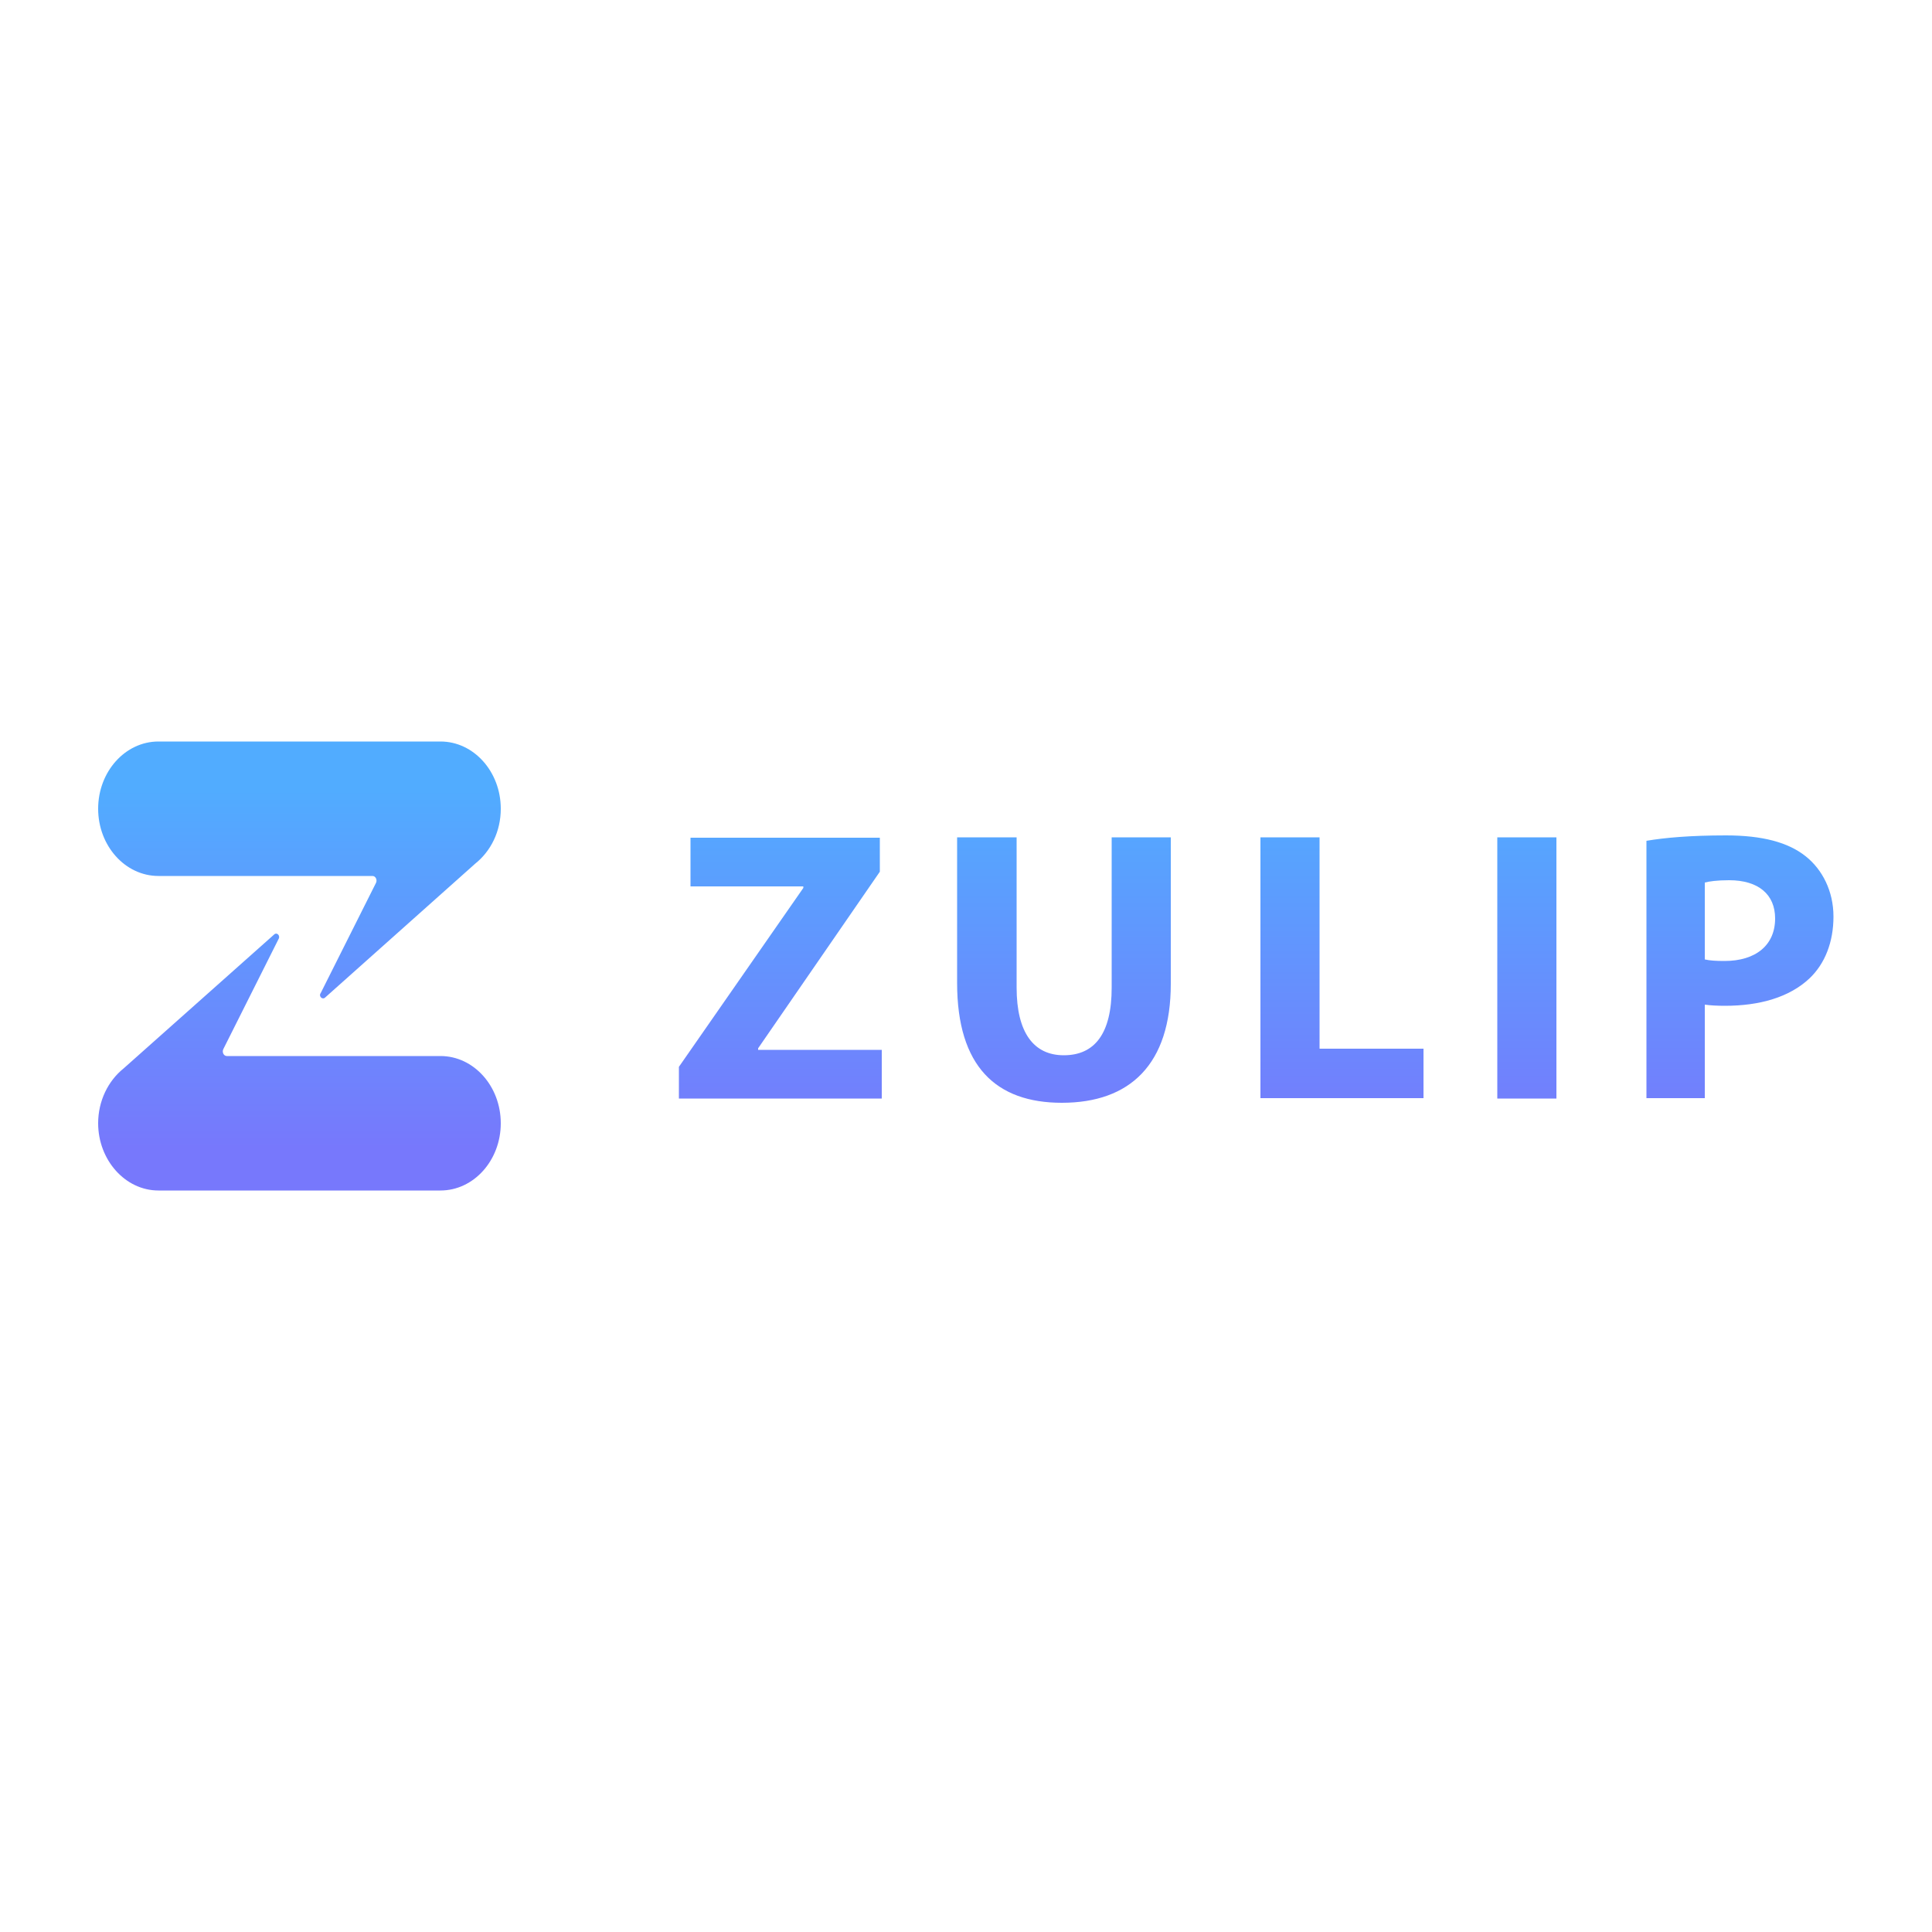 <?xml version="1.0" encoding="utf-8"?>
<!-- Generator: Adobe Illustrator 26.0.0, SVG Export Plug-In . SVG Version: 6.00 Build 0)  -->
<svg version="1.1" id="Layer_1" xmlns="http://www.w3.org/2000/svg" xmlns:xlink="http://www.w3.org/1999/xlink" x="0px" y="0px"
	 viewBox="0 0 500 500" style="enable-background:new 0 0 500 500;" xml:space="preserve">
<style type="text/css">
	.st0{fill:url(#SVGID_1_);}
</style>
<linearGradient id="SVGID_1_" gradientUnits="userSpaceOnUse" x1="250" y1="204.296" x2="250" y2="297.172">
	<stop  offset="0" style="stop-color:#51ACFF"/>
	<stop  offset="1" style="stop-color:#7778FC"/>
</linearGradient>
<path class="st0" d="M129.6,209.3c0,5.9-2.6,11-6.6,14.2l-38.9,34.7c-0.7,0.6-1.7-0.4-1.1-1.2l14.3-28.5c0.4-0.8-0.1-1.8-0.9-1.8H41
	c-8.6,0-15.6-7.8-15.6-17.4c0-9.6,7-17.4,15.6-17.4H114C122.6,191.9,129.6,199.7,129.6,209.3z M41,308.1H114
	c8.6,0,15.6-7.8,15.6-17.4c0-9.6-7-17.4-15.6-17.4H58.7c-0.8,0-1.3-1-0.9-1.8L72.1,243c0.5-0.8-0.4-1.8-1.1-1.2L32,276.5
	c-4,3.2-6.6,8.4-6.6,14.2C25.4,300.2,32.4,308.1,41,308.1z M175.7,276.1l32.2-46.3v-0.4h-29.2v-12.6h49v8.8l-31.5,45.7v0.4h32v12.6
	h-52.5V276.1z M263.1,216.7v38.9c0,11.6,4.4,17.5,12.2,17.5c8,0,12.4-5.6,12.4-17.5v-38.9H303v37.9c0,20.8-10.5,30.8-28.2,30.8
	c-17,0-27.1-9.4-27.1-31v-37.7H263.1L263.1,216.7z M326.2,216.7h15.3v54.7h26.9v12.8h-42.2V216.7z M402.8,216.7v67.6h-15.3v-67.6
	H402.8z M426.1,217.6c4.7-0.8,11.3-1.4,20.6-1.4c9.4,0,16.1,1.8,20.6,5.4c4.3,3.4,7.2,9,7.2,15.6c0,6.6-2.2,12.2-6.2,16
	c-5.2,4.9-12.9,7.1-21.9,7.1c-2,0-3.8-0.1-5.2-0.3v24.2h-15.1L426.1,217.6L426.1,217.6z M441.2,248.3c1.3,0.3,2.9,0.4,5.1,0.4
	c8.1,0,13.1-4.1,13.1-11c0-6.2-4.3-9.9-11.9-9.9c-3.1,0-5.2,0.3-6.3,0.6V248.3z"/>
</svg>
